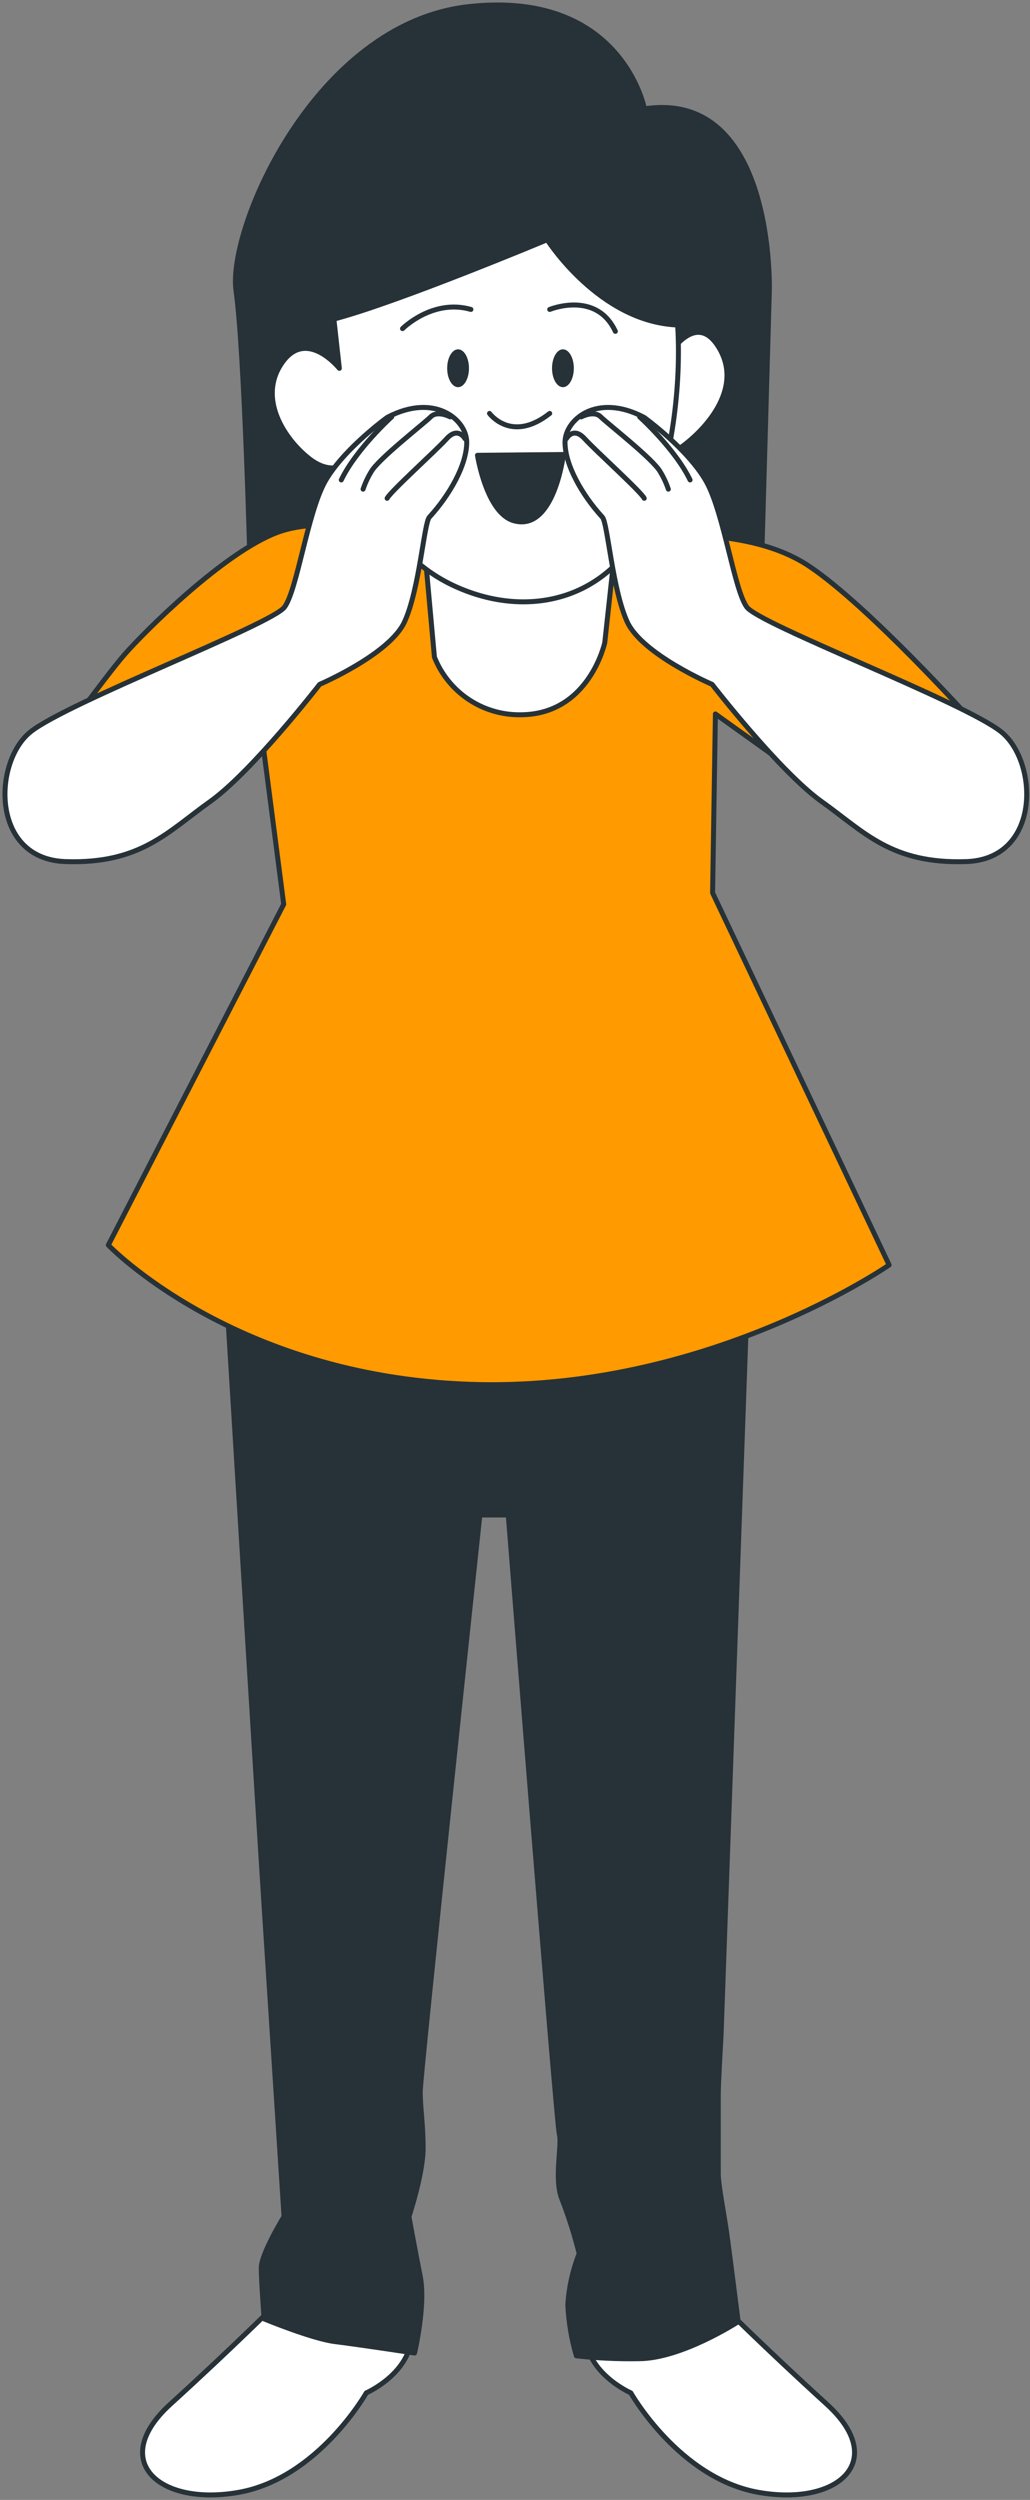 <svg width="207" height="502" viewBox="0 0 207 502" fill="none" xmlns="http://www.w3.org/2000/svg">
<rect x="0" y="0" width="207" height="502" fill="#808080" stroke="none"/>
<path d="M129.517 21.862C129.517 21.862 124.958 -2.095 94.154 1.336C63.35 4.768 45.676 45.819 47.432 58.369C49.188 70.919 50.284 114.757 50.284 114.757L111.892 142.146L152.91 118.237L154.618 58.337C154.618 58.337 155.762 17.866 129.517 21.862Z" fill="#263238" stroke="#263238" stroke-linecap="round" stroke-linejoin="round"/>
<path d="M55.938 462.221C55.938 462.221 46.803 471.356 34.253 482.762C21.702 494.169 31.981 503.304 47.947 500.484C63.913 497.665 73.612 480.507 73.612 480.507C73.612 480.507 82.747 476.527 82.747 468.536C82.747 460.545 62.785 457.098 55.938 462.221Z" fill="white" stroke="#263238" stroke-linecap="round" stroke-linejoin="round"/>
<path d="M144.452 462.221C144.452 462.221 153.587 471.356 166.137 482.762C178.687 494.169 168.409 503.304 152.443 500.484C136.477 497.665 126.778 480.507 126.778 480.507C126.778 480.507 117.643 476.527 117.643 468.536C117.643 460.545 137.605 457.098 144.452 462.221Z" fill="white" stroke="#263238" stroke-linecap="round" stroke-linejoin="round"/>
<path d="M45.676 262.575C45.676 262.575 51.944 365.25 53.087 382.939C54.231 400.629 57.083 445.111 57.083 445.111C57.083 445.111 52.508 452.538 52.508 455.39C52.508 458.242 53.087 465.653 53.087 465.653C53.087 465.653 62.754 469.648 67.346 470.212C71.937 470.776 83.312 472.5 83.312 472.5C83.312 472.5 85.599 462.833 84.455 457.098C83.312 451.362 82.184 445.111 82.184 445.111C82.184 445.111 85.035 436.556 85.035 431.417C85.035 426.278 84.455 423.442 84.455 420.011C84.455 416.579 96.442 304.222 96.442 304.222H102.145C102.145 304.222 111.812 426.294 112.408 428.565C113.004 430.837 111.264 437.7 112.972 441.696C114.342 445.234 115.488 448.856 116.403 452.538C115.108 455.818 114.336 459.281 114.116 462.801C114.272 466.279 114.851 469.725 115.839 473.064C120.001 473.524 124.188 473.718 128.374 473.644C136.945 473.644 148.351 466.217 148.351 466.217C148.351 466.217 146.627 452.538 146.063 448.495C145.5 444.451 144.356 438.828 144.356 436.508V420.542C144.356 418.254 144.92 408.556 144.92 408.556L150.059 263.67L93.59 234.01L45.676 262.575Z" fill="#263238" stroke="#263238" stroke-linecap="round" stroke-linejoin="round"/>
<path d="M87.822 107.99C87.822 107.99 66.716 102.867 55.874 106.863C45.031 110.858 29.065 126.824 25.07 131.383C21.074 135.943 9.104 152.489 9.104 152.489L25.07 166.747L53.022 150.781L57.018 181.585L21.767 250.024C21.767 250.024 46.852 276.268 94.266 277.976C141.68 279.684 178.687 254.019 178.687 254.019L143.211 179.297L143.775 143.37L178.043 167.891L195.12 144.498C195.12 144.498 174.579 121.685 162.608 113.694C150.638 105.703 132.368 107.426 120.398 107.426C108.428 107.426 90.158 108.57 90.158 108.57L87.822 107.99Z" fill="#FF9A00"/>
<path d="M87.822 107.99C87.822 107.99 66.716 102.867 55.874 106.863C45.031 110.858 29.065 126.824 25.07 131.383C21.074 135.943 9.104 152.489 9.104 152.489L25.07 166.747L53.022 150.781L57.018 181.585L21.767 250.024C21.767 250.024 46.852 276.268 94.266 277.976C141.68 279.684 178.687 254.019 178.687 254.019L143.211 179.297L143.775 143.37L178.043 167.891L195.12 144.498C195.12 144.498 174.579 121.685 162.608 113.694C150.638 105.703 132.368 107.426 120.398 107.426C108.428 107.426 90.158 108.57 90.158 108.57L87.822 107.99Z" stroke="#263238" stroke-linecap="round" stroke-linejoin="round"/>
<path d="M133.705 72.338C133.705 72.338 139.747 61.35 144.693 70.147C149.639 78.943 140.295 87.724 135.896 90.479C131.498 93.234 133.705 72.338 133.705 72.338Z" fill="white" stroke="#263238" stroke-linecap="round" stroke-linejoin="round"/>
<path d="M85.035 106.863L87.306 131.948C88.675 135.399 91.059 138.354 94.142 140.422C97.226 142.49 100.865 143.574 104.577 143.531C118.417 143.531 121.542 129.032 121.542 129.032L124.394 102.803C124.394 102.803 101.565 109.135 85.035 106.863Z" fill="white" stroke="#263238" stroke-linecap="round" stroke-linejoin="round"/>
<path d="M109.974 48.139C109.974 48.139 79.734 60.786 67.103 64.072L68.199 73.964C68.199 73.964 61.609 65.732 56.663 72.869C51.717 80.006 57.211 88.255 62.157 92.105C67.103 95.956 70.39 92.653 70.39 92.653C70.39 92.653 75.9 110.246 90.738 117.399C105.576 124.553 122.766 120.944 130.451 103.351C134.35 94.457 137.041 79.394 136.187 65.264C120.414 64.636 109.974 48.139 109.974 48.139Z" fill="white" stroke="#263238" stroke-linecap="round" stroke-linejoin="round"/>
<path d="M98.375 83.018C98.375 83.018 102.773 89.076 110.474 83.018" stroke="#263238" stroke-linecap="round" stroke-linejoin="round"/>
<path d="M92.059 77.75C93.269 77.75 94.25 76.048 94.25 73.948C94.25 71.848 93.269 70.146 92.059 70.146C90.849 70.146 89.868 71.848 89.868 73.948C89.868 76.048 90.849 77.75 92.059 77.75Z" fill="#263238"/>
<path d="M113.132 77.75C114.342 77.75 115.323 76.048 115.323 73.948C115.323 71.848 114.342 70.146 113.132 70.146C111.922 70.146 110.941 71.848 110.941 73.948C110.941 76.048 111.922 77.75 113.132 77.75Z" fill="#263238"/>
<path d="M80.894 65.989C80.894 65.989 86.936 59.931 94.637 62.138" stroke="#263238" stroke-linecap="round" stroke-linejoin="round"/>
<path d="M110.474 62.139C110.474 62.139 119.818 58.289 123.669 66.538" stroke="#263238" stroke-linecap="round" stroke-linejoin="round"/>
<path d="M95.958 91.429C95.958 91.429 97.763 103.045 103.289 104.576C111.344 106.815 113.229 91.268 113.229 91.268L95.958 91.429Z" fill="#263238" stroke="#263238" stroke-linecap="round" stroke-linejoin="round"/>
<path d="M77.833 83.809C77.833 83.809 77.334 84.163 76.528 84.791C73.902 86.853 67.99 91.848 65.251 96.826C61.739 103.271 59.741 118.383 57.195 121.895C54.65 125.407 13.712 140.938 6.156 146.947C-1.4 152.957 -1.9 172.515 13.18 173.015C28.26 173.514 33.722 167.005 42.18 160.996C50.638 154.986 64.236 137.426 64.236 137.426C64.236 137.426 78.268 131.416 81.281 124.907C84.294 118.399 85.212 105.027 86.291 103.851C90.4 99.372 93.799 93.33 93.799 88.819C93.799 84.308 87.355 78.782 77.833 83.809Z" fill="white" stroke="#263238" stroke-linecap="round" stroke-linejoin="round"/>
<path d="M93.445 88.093C93.445 88.093 92.076 85.564 89.772 88.093C87.468 90.622 78.494 98.678 77.802 100.063" stroke="#263238" stroke-linecap="round" stroke-linejoin="round"/>
<path d="M90.464 83.711C90.464 83.711 87.919 82.342 86.549 83.711C85.18 85.081 75.948 92.234 74.579 94.763C73.917 95.856 73.377 97.017 72.968 98.227" stroke="#263238" stroke-linecap="round" stroke-linejoin="round"/>
<path d="M78.719 83.712C78.719 83.712 71.582 90.156 68.585 96.375" stroke="#263238" stroke-linecap="round" stroke-linejoin="round"/>
<path d="M129.437 83.809C129.437 83.809 129.936 84.163 130.742 84.791C133.368 86.853 139.28 91.848 142.019 96.826C145.531 103.271 147.529 118.383 150.075 121.895C152.62 125.407 193.671 140.938 201.195 146.947C208.718 152.957 209.25 172.515 194.17 173.015C179.09 173.514 173.629 167.005 165.171 160.996C156.712 154.986 143.115 137.426 143.115 137.426C143.115 137.426 129.082 131.416 126.069 124.907C123.057 118.399 122.138 105.027 121.059 103.851C116.951 99.372 113.551 93.33 113.551 88.819C113.551 84.308 119.915 78.782 129.437 83.809Z" fill="white" stroke="#263238" stroke-linecap="round" stroke-linejoin="round"/>
<path d="M113.825 88.093C113.825 88.093 115.194 85.564 117.498 88.093C119.802 90.622 128.776 98.678 129.469 100.063" stroke="#263238" stroke-linecap="round" stroke-linejoin="round"/>
<path d="M116.821 83.711C116.821 83.711 119.367 82.342 120.736 83.711C122.106 85.081 131.337 92.234 132.707 94.763C133.368 95.856 133.908 97.017 134.318 98.227" stroke="#263238" stroke-linecap="round" stroke-linejoin="round"/>
<path d="M128.551 83.712C128.551 83.712 135.688 90.156 138.685 96.375" stroke="#263238" stroke-linecap="round" stroke-linejoin="round"/>
</svg>
